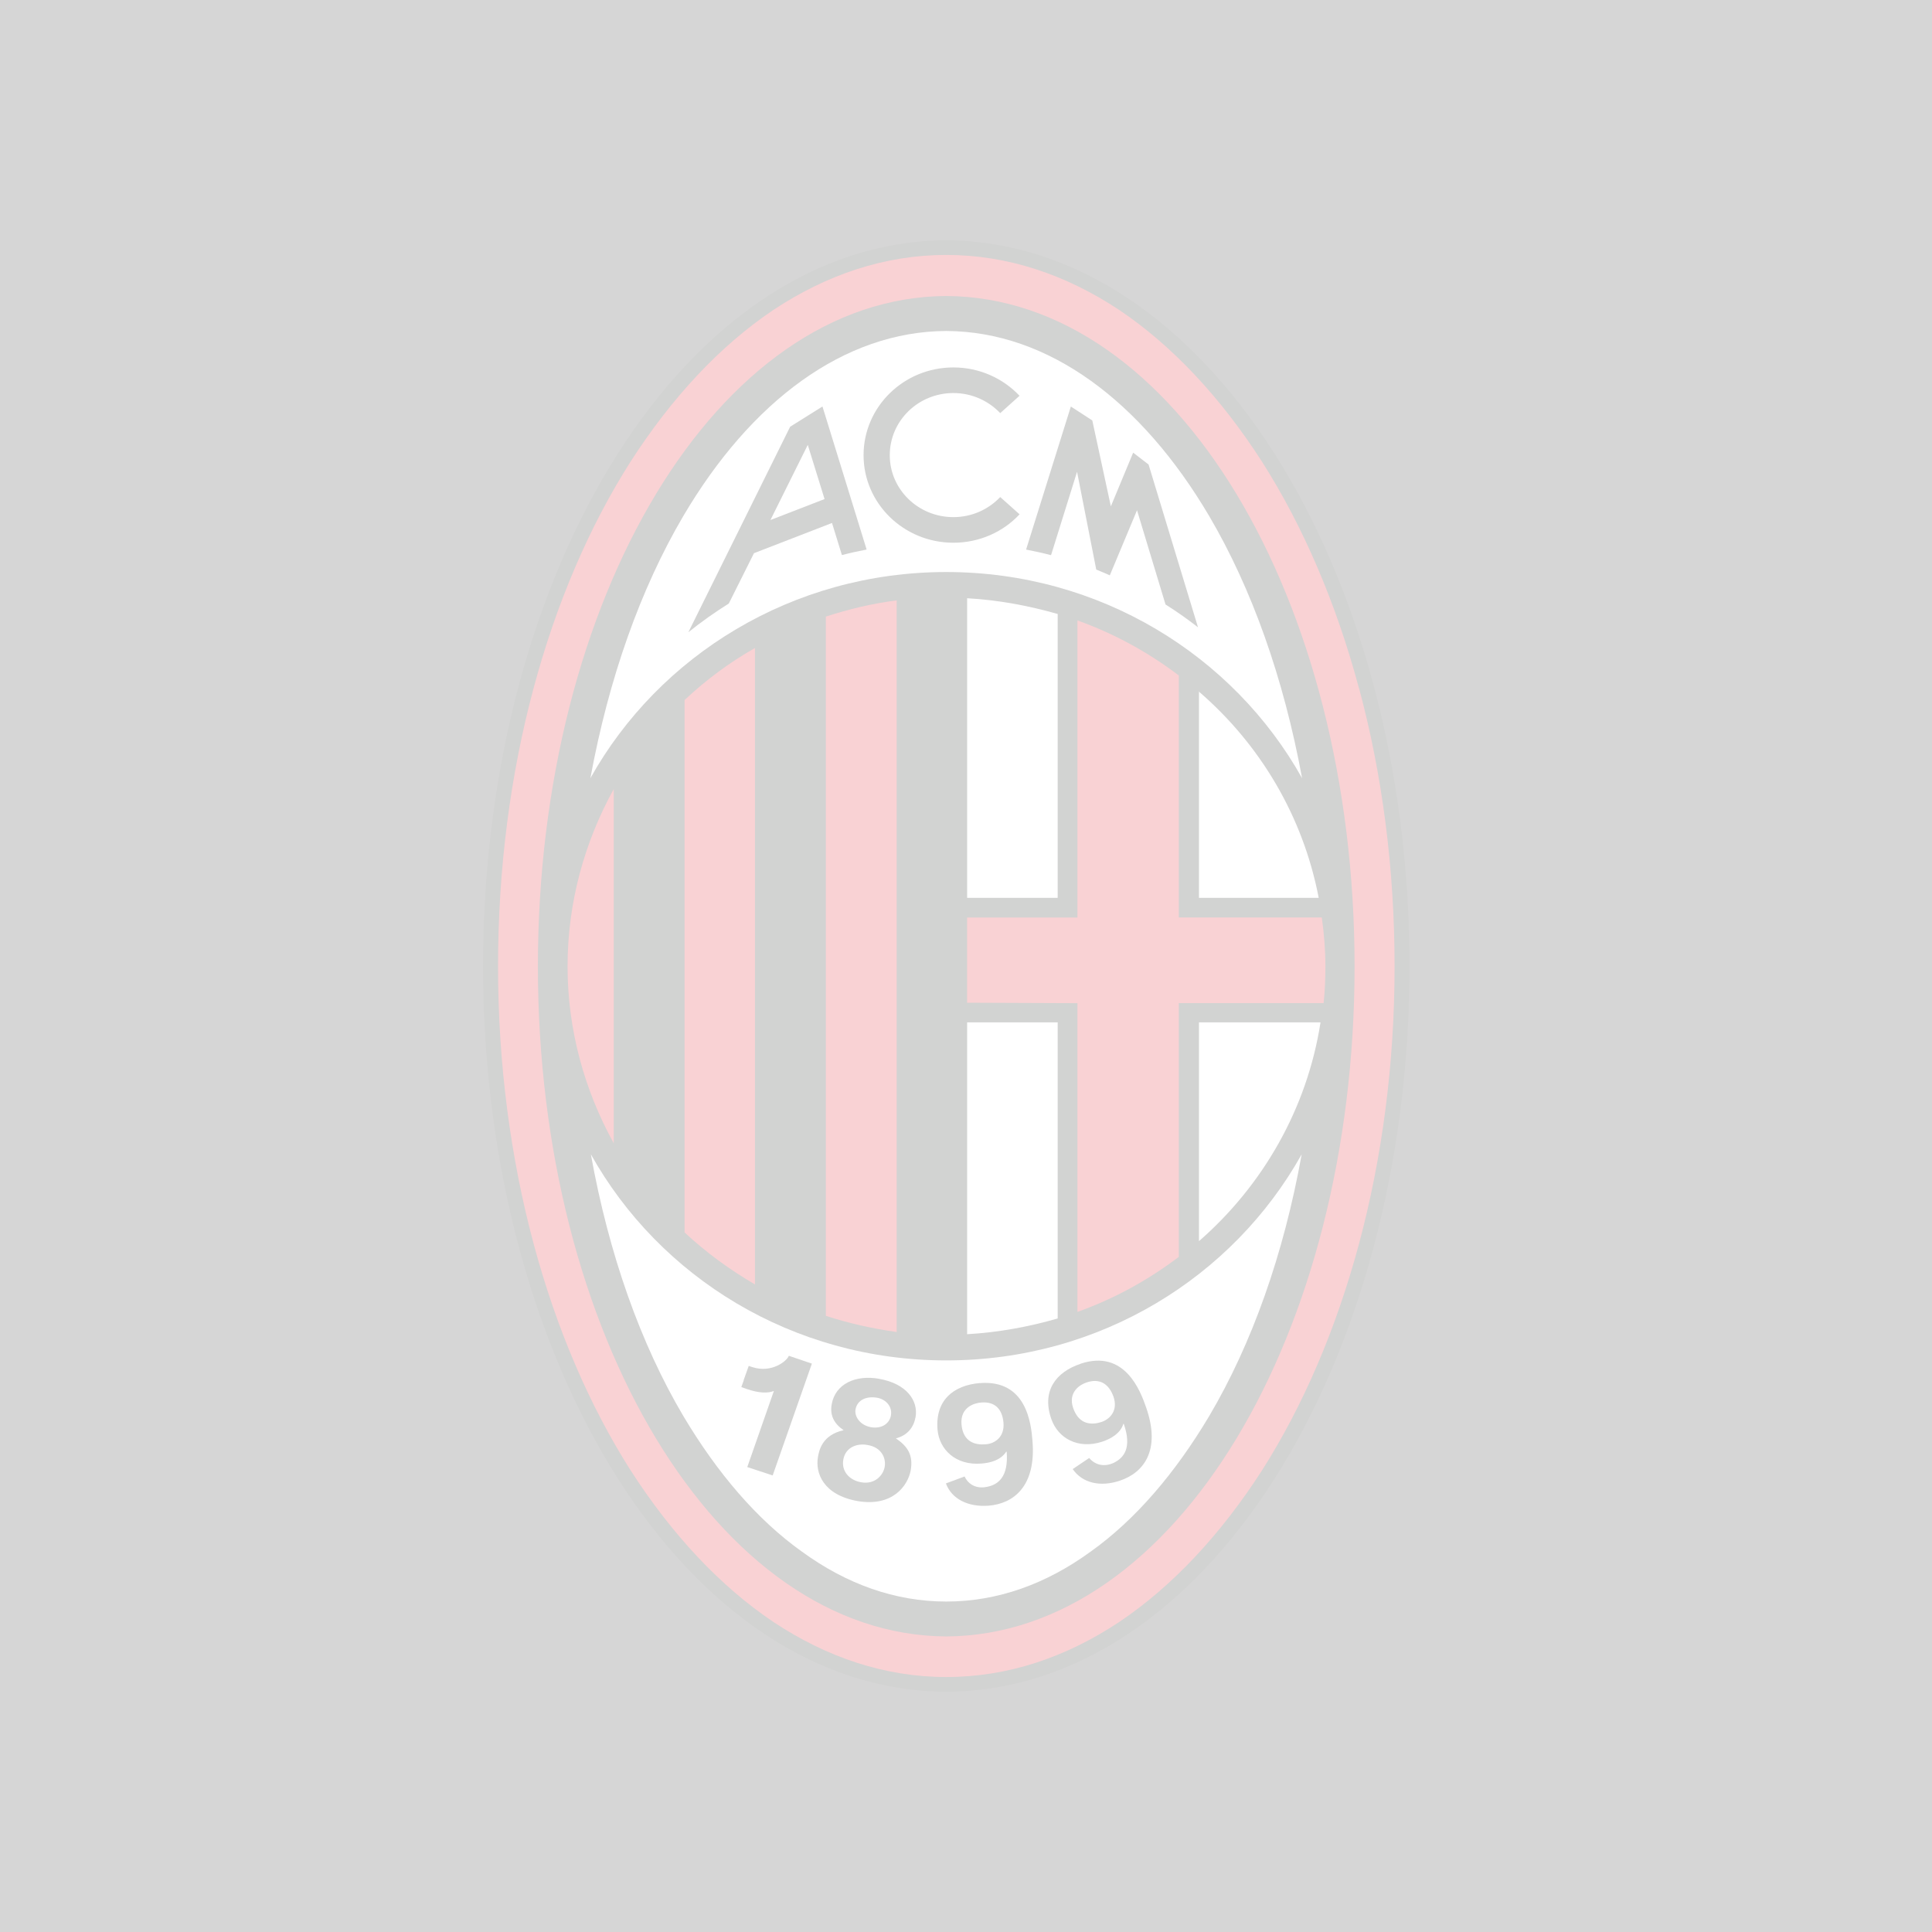 <svg opacity="0.2" fill="none" height="48" viewBox="0 0 48 48" width="48" xmlns="http://www.w3.org/2000/svg"><rect x="0" y="0" width="48" height="48" fill="#333333" stroke="none"/><g clip-rule="evenodd" fill-rule="evenodd"><path d="m31.676 11.287c-2.072-3.267-4.946-5.295-8.166-5.318-6.44.033-11.509 8.128-11.509 18.036 0 4.948 1.27 9.452 3.342 12.718 2.072 3.266 4.947 5.296 8.167 5.308 3.22-.012 6.095-2.042 8.166-5.308 2.073-3.266 3.343-7.77 3.343-12.718 0-4.949-1.27-9.452-3.343-12.718z" fill="#1f211d"/><path d="m33.766 17.109c-.569-2.127-1.393-4.037-2.407-5.631-1.025-1.596-2.228-2.887-3.554-3.778-1.326-.878-2.768-1.366-4.295-1.366-1.527 0-2.969.488-4.295 1.366-1.326.89-2.529 2.181-3.554 3.778-1.014 1.594-1.839 3.504-2.407 5.631-.568 2.116-.88 4.449-.88 6.901 0 4.883 1.26 9.321 3.288 12.512 1.025 1.596 2.228 2.886 3.554 3.776 1.326.879 2.769 1.367 4.295 1.367 1.527 0 2.969-.487 4.295-1.367 1.326-.89 2.529-2.181 3.554-3.776 2.028-3.191 3.288-7.629 3.288-12.512 0-2.453-.312-4.786-.88-6.901z" fill="#e21c2a"/><path d="m23.509 40.657c-5.693-.034-10.145-7.52-10.145-16.646 0-9.137 4.451-16.625 10.145-16.657 5.693.032 10.145 7.52 10.145 16.657 0 9.126-4.451 16.613-10.145 16.646z" fill="#1f211d"/><path d="m23.509 14.212c3.822 0 7.135 2.073 8.841 5.122-.457-2.484-1.248-4.71-2.307-6.511-1.682-2.854-3.993-4.588-6.534-4.6-2.541.012-4.852 1.746-6.534 4.6-1.059 1.801-1.85 4.027-2.307 6.511 1.705-3.049 5.019-5.122 8.841-5.122z" fill="#fff"/><path d="m23.509 33.799c-3.822 0-7.125-2.072-8.829-5.121.446 2.484 1.236 4.709 2.296 6.501.846 1.421 1.838 2.582 2.952 3.374 1.103.803 2.312 1.237 3.582 1.237s2.479-.434 3.582-1.237c1.114-.792 2.106-1.953 2.952-3.374 1.059-1.792 1.85-4.016 2.296-6.501-1.705 3.05-5.008 5.121-8.829 5.121z" fill="#fff"/><g fill="#1f211d"><path d="m26.847 33.883c-.622.208-.971.682-.726 1.375.165.471.66.76 1.27.558.213-.073.445-.202.519-.442l.012.006c.204.595 0 .838-.246.961-.243.115-.467.056-.613-.115l-.002-.003-.41.276c.238.346.683.453 1.174.287.575-.192 1.031-.74.647-1.828-.139-.398-.526-1.444-1.627-1.076zm.522 1.445c-.238.078-.557.08-.705-.342-.141-.402.178-.593.337-.641.324-.107.548.036.663.354.117.336-.077.555-.295.629z"/><path d="m23.687 13.484c.651 0 1.238-.271 1.644-.706l-.481-.429c-.288.305-.702.499-1.163.499-.873 0-1.581-.688-1.581-1.538 0-.856.708-1.545 1.581-1.545.46 0 .874.194 1.163.499l.48-.431c-.409-.432-.992-.704-1.643-.704-1.233 0-2.232.976-2.232 2.181 0 1.199 1 2.174 2.232 2.174z"/><path d="m26.759 11.722.477 2.429c.114.047.224.091.337.143l.676-1.617.708 2.341c.277.174.549.366.807.567l-1.228-4.044-.383-.295-.554 1.334-.461-2.134-.533-.346-1.112 3.554c.208.04.414.085.62.139z"/><path d="m18.732 13.744 1.939-.751.246.798c.201-.053.407-.098.614-.138l-1.097-3.554-.803.503-2.529 5.106c.318-.256.656-.495 1.005-.714zm1.337-2.691.417 1.346-1.345.521z"/><path d="m24.342 34.362c-.655.055-1.111.429-1.049 1.16.044.491.452.894 1.094.839.226-.017.48-.087.614-.297l.01.006c.048.625-.214.814-.481.868-.264.059-.466-.05-.563-.251v-.005l-.466.173c.141.385.549.593 1.064.553.603-.049 1.183-.47 1.086-1.615-.033-.42-.147-1.523-1.308-1.43zm.147 1.521c-.252.022-.562-.049-.601-.495-.034-.428.321-.532.492-.543.337-.028.522.162.551.501.031.355-.214.522-.442.537z"/><path d="m21.838 34.255c-.579-.102-1.085.126-1.174.632-.05.272.055.482.296.646-.54.118-.61.511-.637.659-.074.405.132.951.985 1.102.875.148 1.248-.389 1.318-.761.067-.383-.076-.599-.368-.797.289-.074.443-.275.489-.529.071-.409-.226-.833-.909-.951zm.141 2.193c-.037.204-.243.44-.583.379-.297-.051-.496-.277-.444-.565.057-.317.358-.408.597-.362.363.057.47.34.43.549zm.157-1.283c-.039.21-.237.338-.495.294-.281-.051-.415-.271-.386-.442.04-.22.247-.339.54-.29.208.038.38.213.34.439z"/><path d="m18.691 33.966-.089-.03-.126.353.004.001-.062.171.122.044c.321.112.54.112.687.053l-.661 1.891.631.208.974-2.778-.573-.195c-.044.129-.427.438-.905.282z"/></g><path d="m29.788 25.4v5.436c1.582-1.378 2.686-3.288 3.02-5.436z" fill="#fff"/><path d="m24.028 33.148c.78-.044 1.537-.185 2.25-.391v-7.357h-2.25z" fill="#fff"/><path d="m32.763 22.307c-.389-2.025-1.454-3.811-2.975-5.123v5.123z" fill="#fff"/><path d="m24.028 22.307h2.25v-7.053c-.725-.206-1.47-.347-2.25-.391z" fill="#fff"/><path d="m29.787 17.175h-.01c.003.003.006.006.01.009z" fill="#fff"/><path d="m15.248 28.405v-8.801c-.724 1.314-1.147 2.811-1.147 4.406 0 1.584.423 3.082 1.147 4.394z" fill="#e21c2a"/><path d="m26.769 15.417v7.379h-2.742v2.116l2.742.011v7.671c.912-.325 1.76-.793 2.518-1.367v-6.305h3.598c.033-.305.044-.608.044-.912 0-.412-.034-.825-.089-1.216h-3.553v-6.012c-.758-.575-1.606-1.042-2.518-1.367z" fill="#e21c2a"/><path d="m20.518 32.692c.569.185 1.148.315 1.76.402v-18.177c-.612.076-1.192.218-1.76.402z" fill="#e21c2a"/><path d="m17.008 30.619c.535.499 1.115.922 1.749 1.293v-15.812c-.634.358-1.214.791-1.749 1.292z" fill="#e21c2a"/></g></svg>
